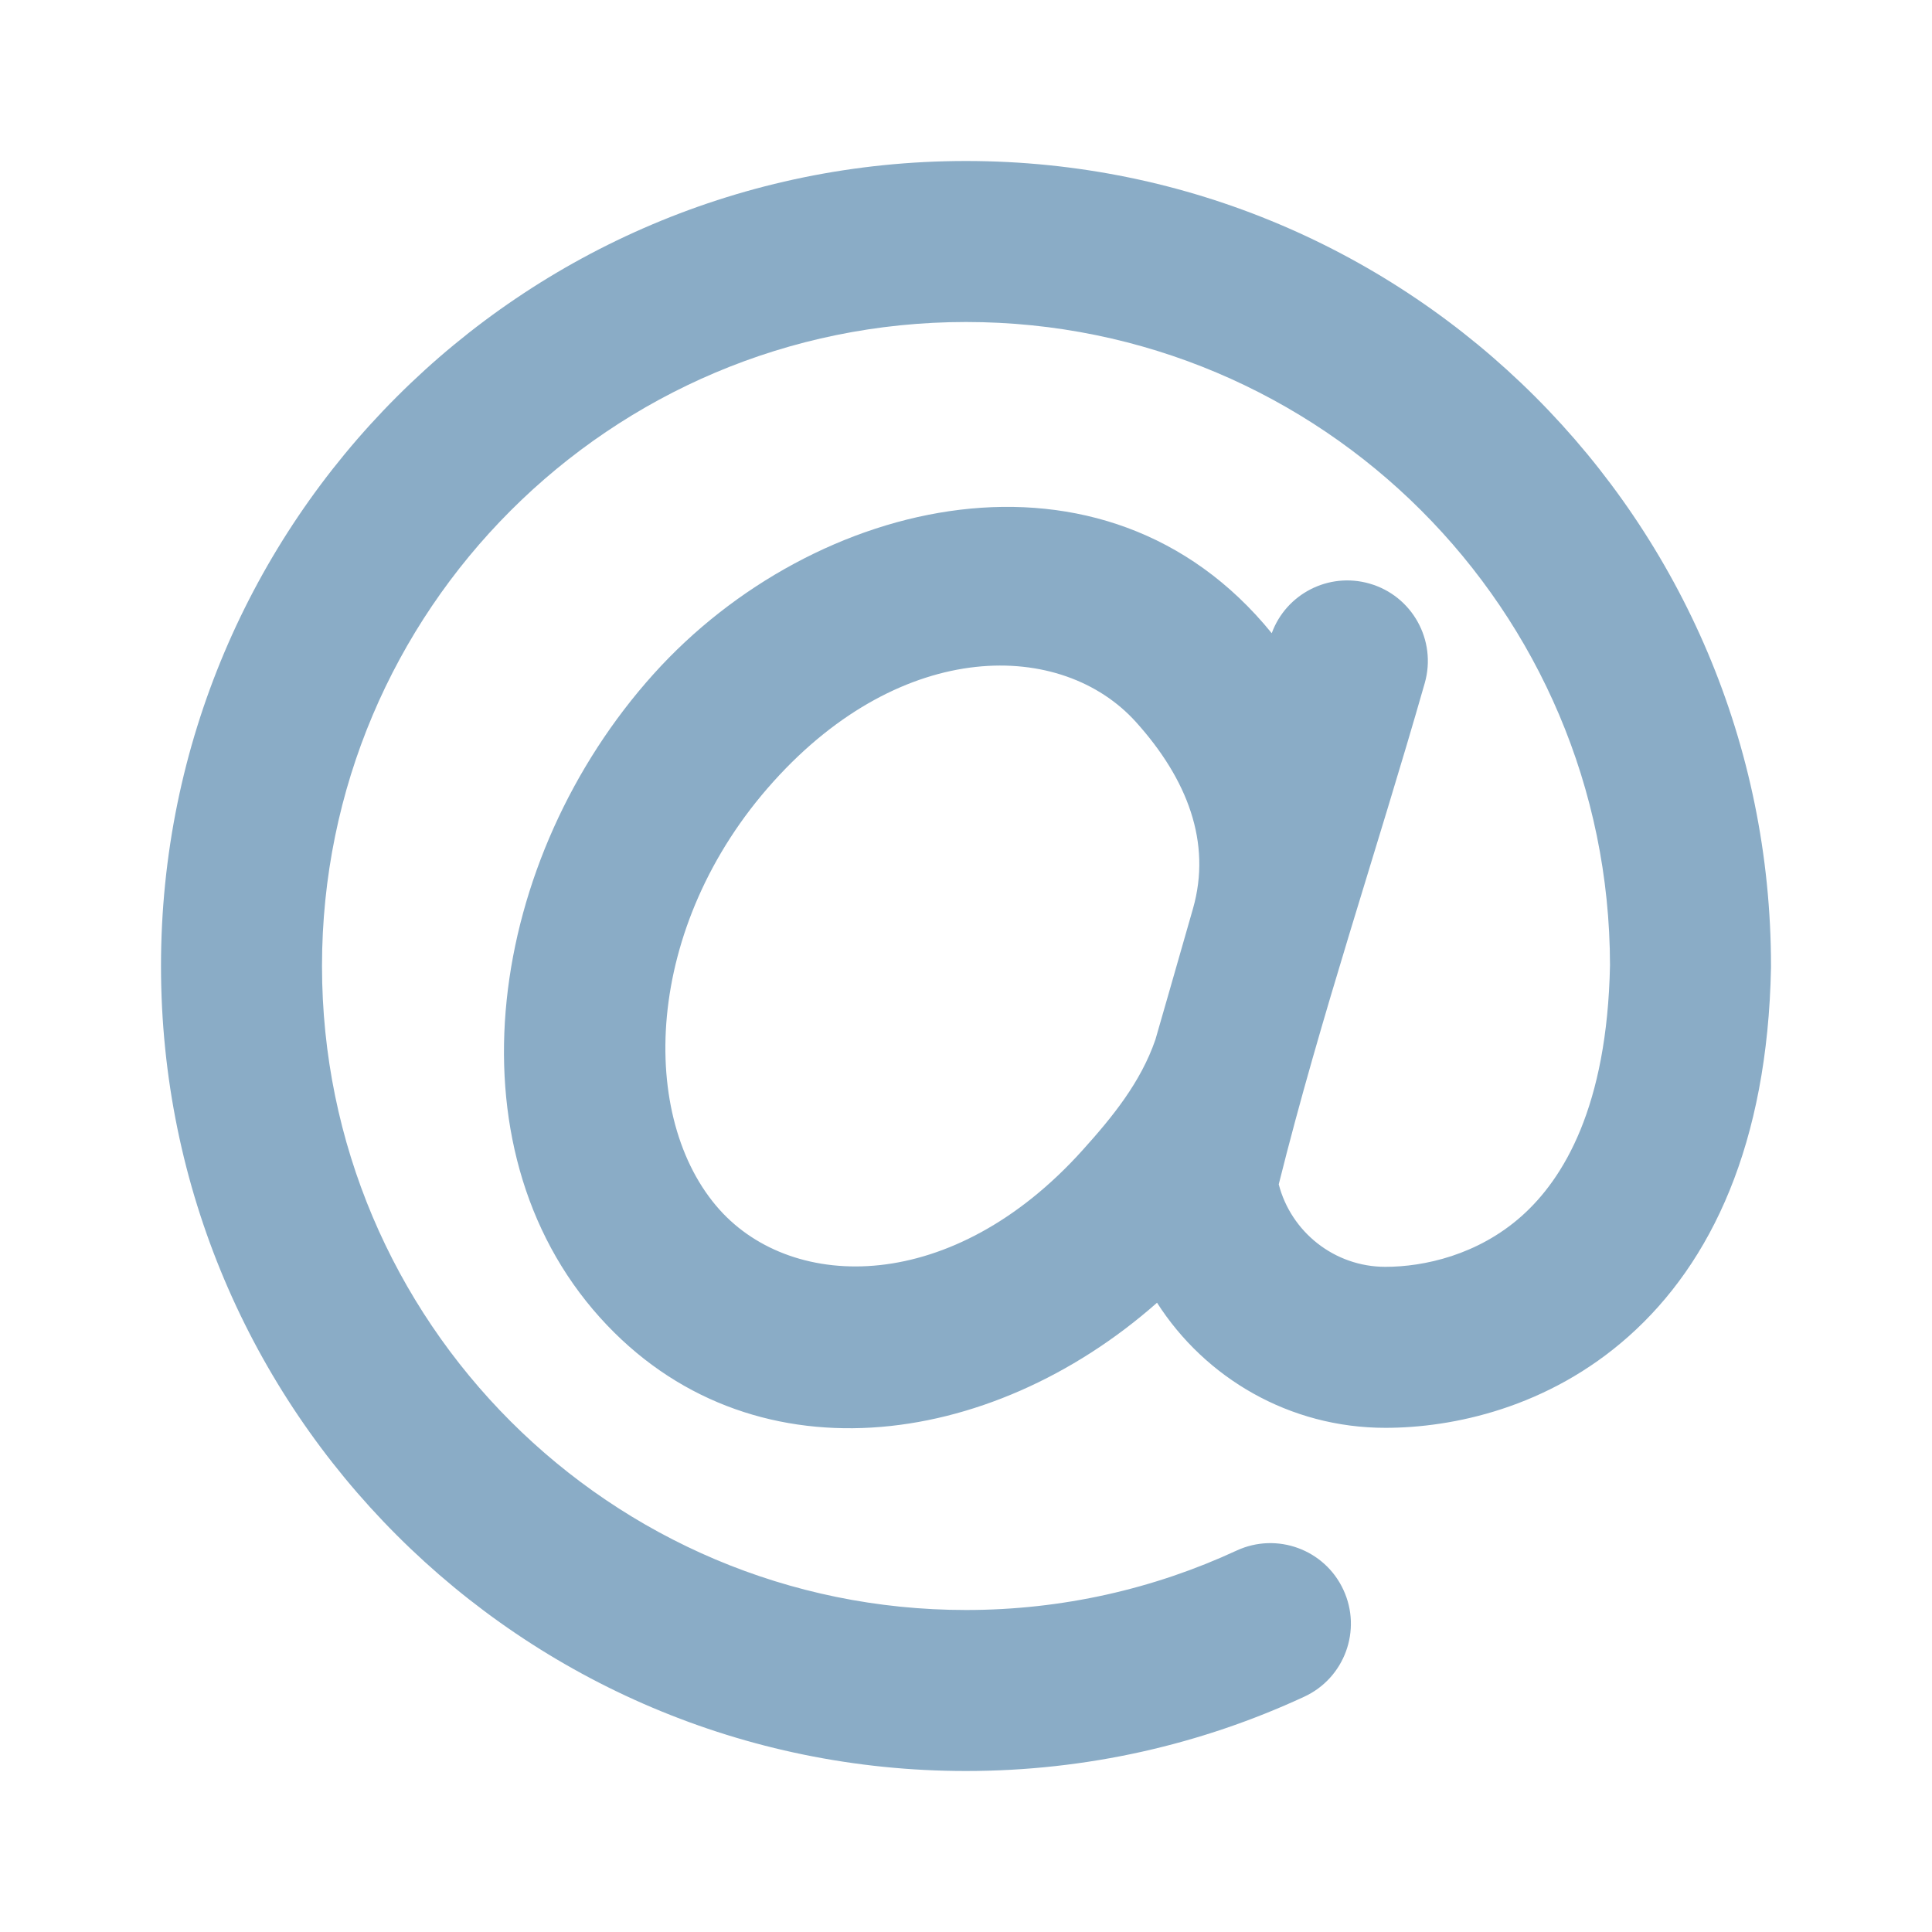 <?xml version="1.0" encoding="utf-8"?><!-- Uploaded to: SVG Repo, www.svgrepo.com, Generator: SVG Repo Mixer Tools -->
<svg width="800px" height="800px" viewBox="0 0 24 24" fill="none" xmlns="http://www.w3.org/2000/svg">
<path fill-rule="evenodd" clip-rule="evenodd" d="M12 4C7.582 4 4 7.582 4 12C4 16.418 7.582 20 12 20C13.202 20 14.34 19.735 15.361 19.262C15.862 19.03 16.456 19.248 16.688 19.749C16.921 20.25 16.703 20.845 16.202 21.077C14.923 21.67 13.499 22 12 22C6.477 22 2 17.523 2 12C2 6.477 6.477 2 12 2C17.523 2 22 6.477 22 12L22 12.019C21.958 14.209 21.261 15.684 20.233 16.599C19.229 17.493 18.04 17.737 17.21 17.737C16.018 17.737 14.971 17.118 14.373 16.183C12.296 18.018 9.303 18.422 7.454 16.368C5.528 14.228 6.065 10.655 8.12 8.372C10.108 6.163 13.723 5.31 15.798 7.866C15.976 7.378 16.504 7.104 17.011 7.249C17.542 7.4 17.85 7.953 17.699 8.485C17.106 10.561 16.407 12.618 15.885 14.712C16.037 15.301 16.574 15.737 17.21 15.737C17.689 15.737 18.358 15.591 18.903 15.106C19.422 14.643 19.965 13.752 20 11.991C19.995 7.577 16.415 4 12 4ZM14.353 12.914C14.423 12.674 14.606 12.033 14.82 11.286C15.053 10.467 14.751 9.68 14.112 8.97C13.193 7.949 11.22 7.917 9.607 9.71C7.984 11.512 7.925 13.901 8.941 15.03C9.86 16.051 11.832 16.083 13.446 14.29C13.819 13.876 14.17 13.446 14.353 12.914Z" fill="#8aacc6"/>
</svg>